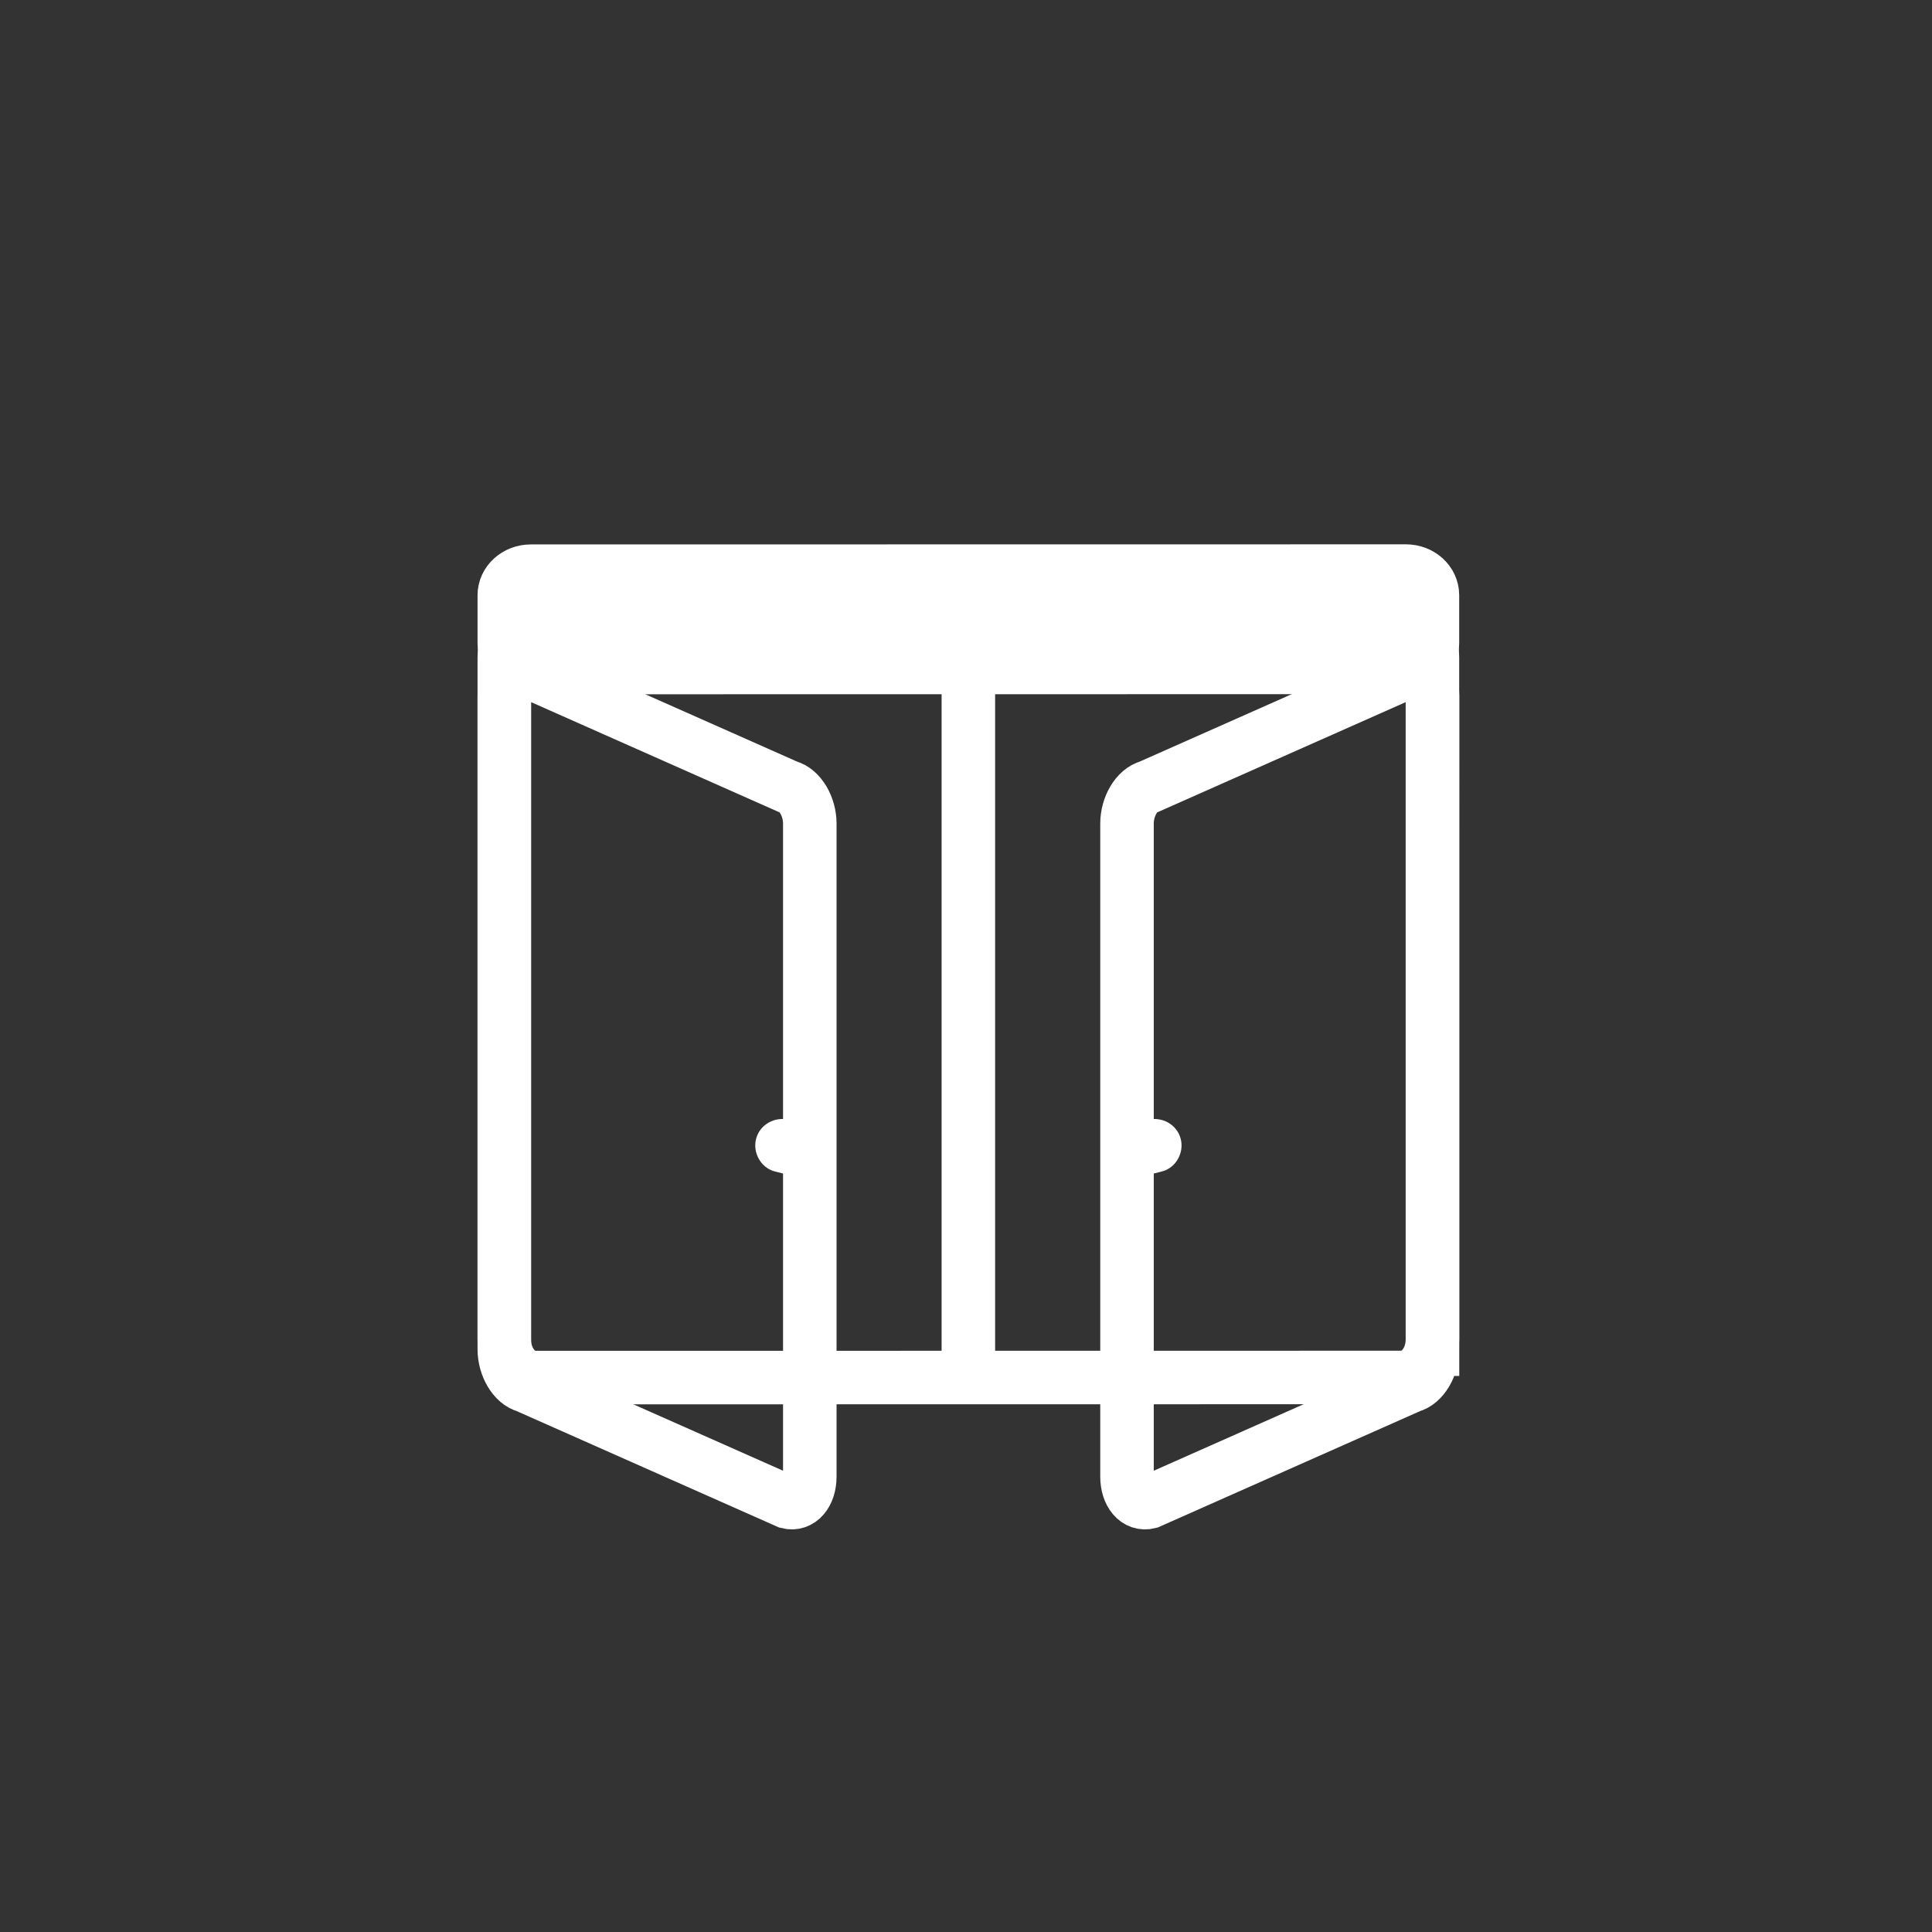 <?xml version="1.0" encoding="iso-8859-1"?>
<!-- Generator: Adobe Illustrator 16.0.0, SVG Export Plug-In . SVG Version: 6.00 Build 0)  -->
<!DOCTYPE svg PUBLIC "-//W3C//DTD SVG 1.1//EN" "http://www.w3.org/Graphics/SVG/1.1/DTD/svg11.dtd">
<svg version="1.1" xmlns="http://www.w3.org/2000/svg" xmlns:xlink="http://www.w3.org/1999/xlink" x="0px" y="0px" width="361px"
	 height="361px" viewBox="0 0 361 361" style="enable-background:new 0 0 361 361;" xml:space="preserve">
<rect x="0" y="0" width="361" height="361" fill="#333333" stroke="none"/>
<g id="fts_x5F_window_x5F_2w_x5F_open_x5F_lr">
	<g>
		<path style="fill:none;stroke:#FFFFFF;stroke-width:10;stroke-miterlimit:10;" d="M267.668,252.104c0,3.217-1.834,6.3-4.096,6.884
			L214.68,280.68c-2.262,0.585-4.096-1.551-4.096-4.768V153.897c0-3.217,1.834-6.299,4.096-6.884l48.893-21.692
			c2.262-0.584,4.096,1.551,4.096,4.768V252.104z"/>
		<g>
			<g>
				<path style="fill:#FFFFFF;" d="M212.358,220.089c1.585-0.399,3.169-0.8,4.754-1.199c2.642-0.666,4.203-3.566,3.492-6.15
					c-0.733-2.668-3.51-4.158-6.15-3.492c-1.585,0.399-3.169,0.8-4.754,1.199c-2.642,0.666-4.203,3.566-3.492,6.15
					C206.941,219.265,209.718,220.755,212.358,220.089L212.358,220.089z"/>
			</g>
		</g>
	</g>
	<g>
		<path style="fill:none;stroke:#FFFFFF;stroke-width:10;stroke-miterlimit:10;" d="M267.654,250.303
			c0,3.91-2.583,7.082-5.768,7.082l-161.89,0.021c-3.186,0-5.768-3.171-5.768-7.083v-127.5c0-3.911,2.582-7.083,5.768-7.083
			l161.89-0.021c3.185,0,5.768,3.172,5.768,7.083V250.303z"/>
		
			<line style="fill:none;stroke:#FFFFFF;stroke-width:10;stroke-miterlimit:10;" x1="180.941" y1="116.583" x2="180.941" y2="253.758"/>
		<path style="fill:none;stroke:#FFFFFF;stroke-width:10;stroke-miterlimit:10;" d="M267.654,120.208c0,2.485-2.218,4.5-4.952,4.5
			L99.18,124.729c-2.734,0-4.951-2.015-4.951-4.5v-9c0-2.485,2.217-4.5,4.951-4.5l163.522-0.021c2.734,0,4.952,2.015,4.952,4.5
			V120.208z"/>
	</g>
	<g>
		<path style="fill:none;stroke:#FFFFFF;stroke-width:10;stroke-miterlimit:10;" d="M94.229,252.104c0,3.217,1.833,6.3,4.096,6.884
			l48.892,21.691c2.262,0.585,4.096-1.551,4.096-4.768V153.897c0-3.217-1.833-6.299-4.096-6.884l-48.892-21.692
			c-2.262-0.584-4.096,1.551-4.096,4.768V252.104z"/>
		<g>
			<g>
				<path style="fill:#FFFFFF;" d="M152.196,210.446c-1.584-0.399-3.169-0.8-4.753-1.199c-2.641-0.666-5.417,0.824-6.15,3.492
					c-0.711,2.584,0.85,5.484,3.492,6.15c1.584,0.399,3.169,0.8,4.753,1.199c2.641,0.666,5.417-0.824,6.15-3.492
					C156.399,214.013,154.838,211.112,152.196,210.446L152.196,210.446z"/>
			</g>
		</g>
	</g>
</g>
<g id="Ebene_1">
</g>
</svg>
